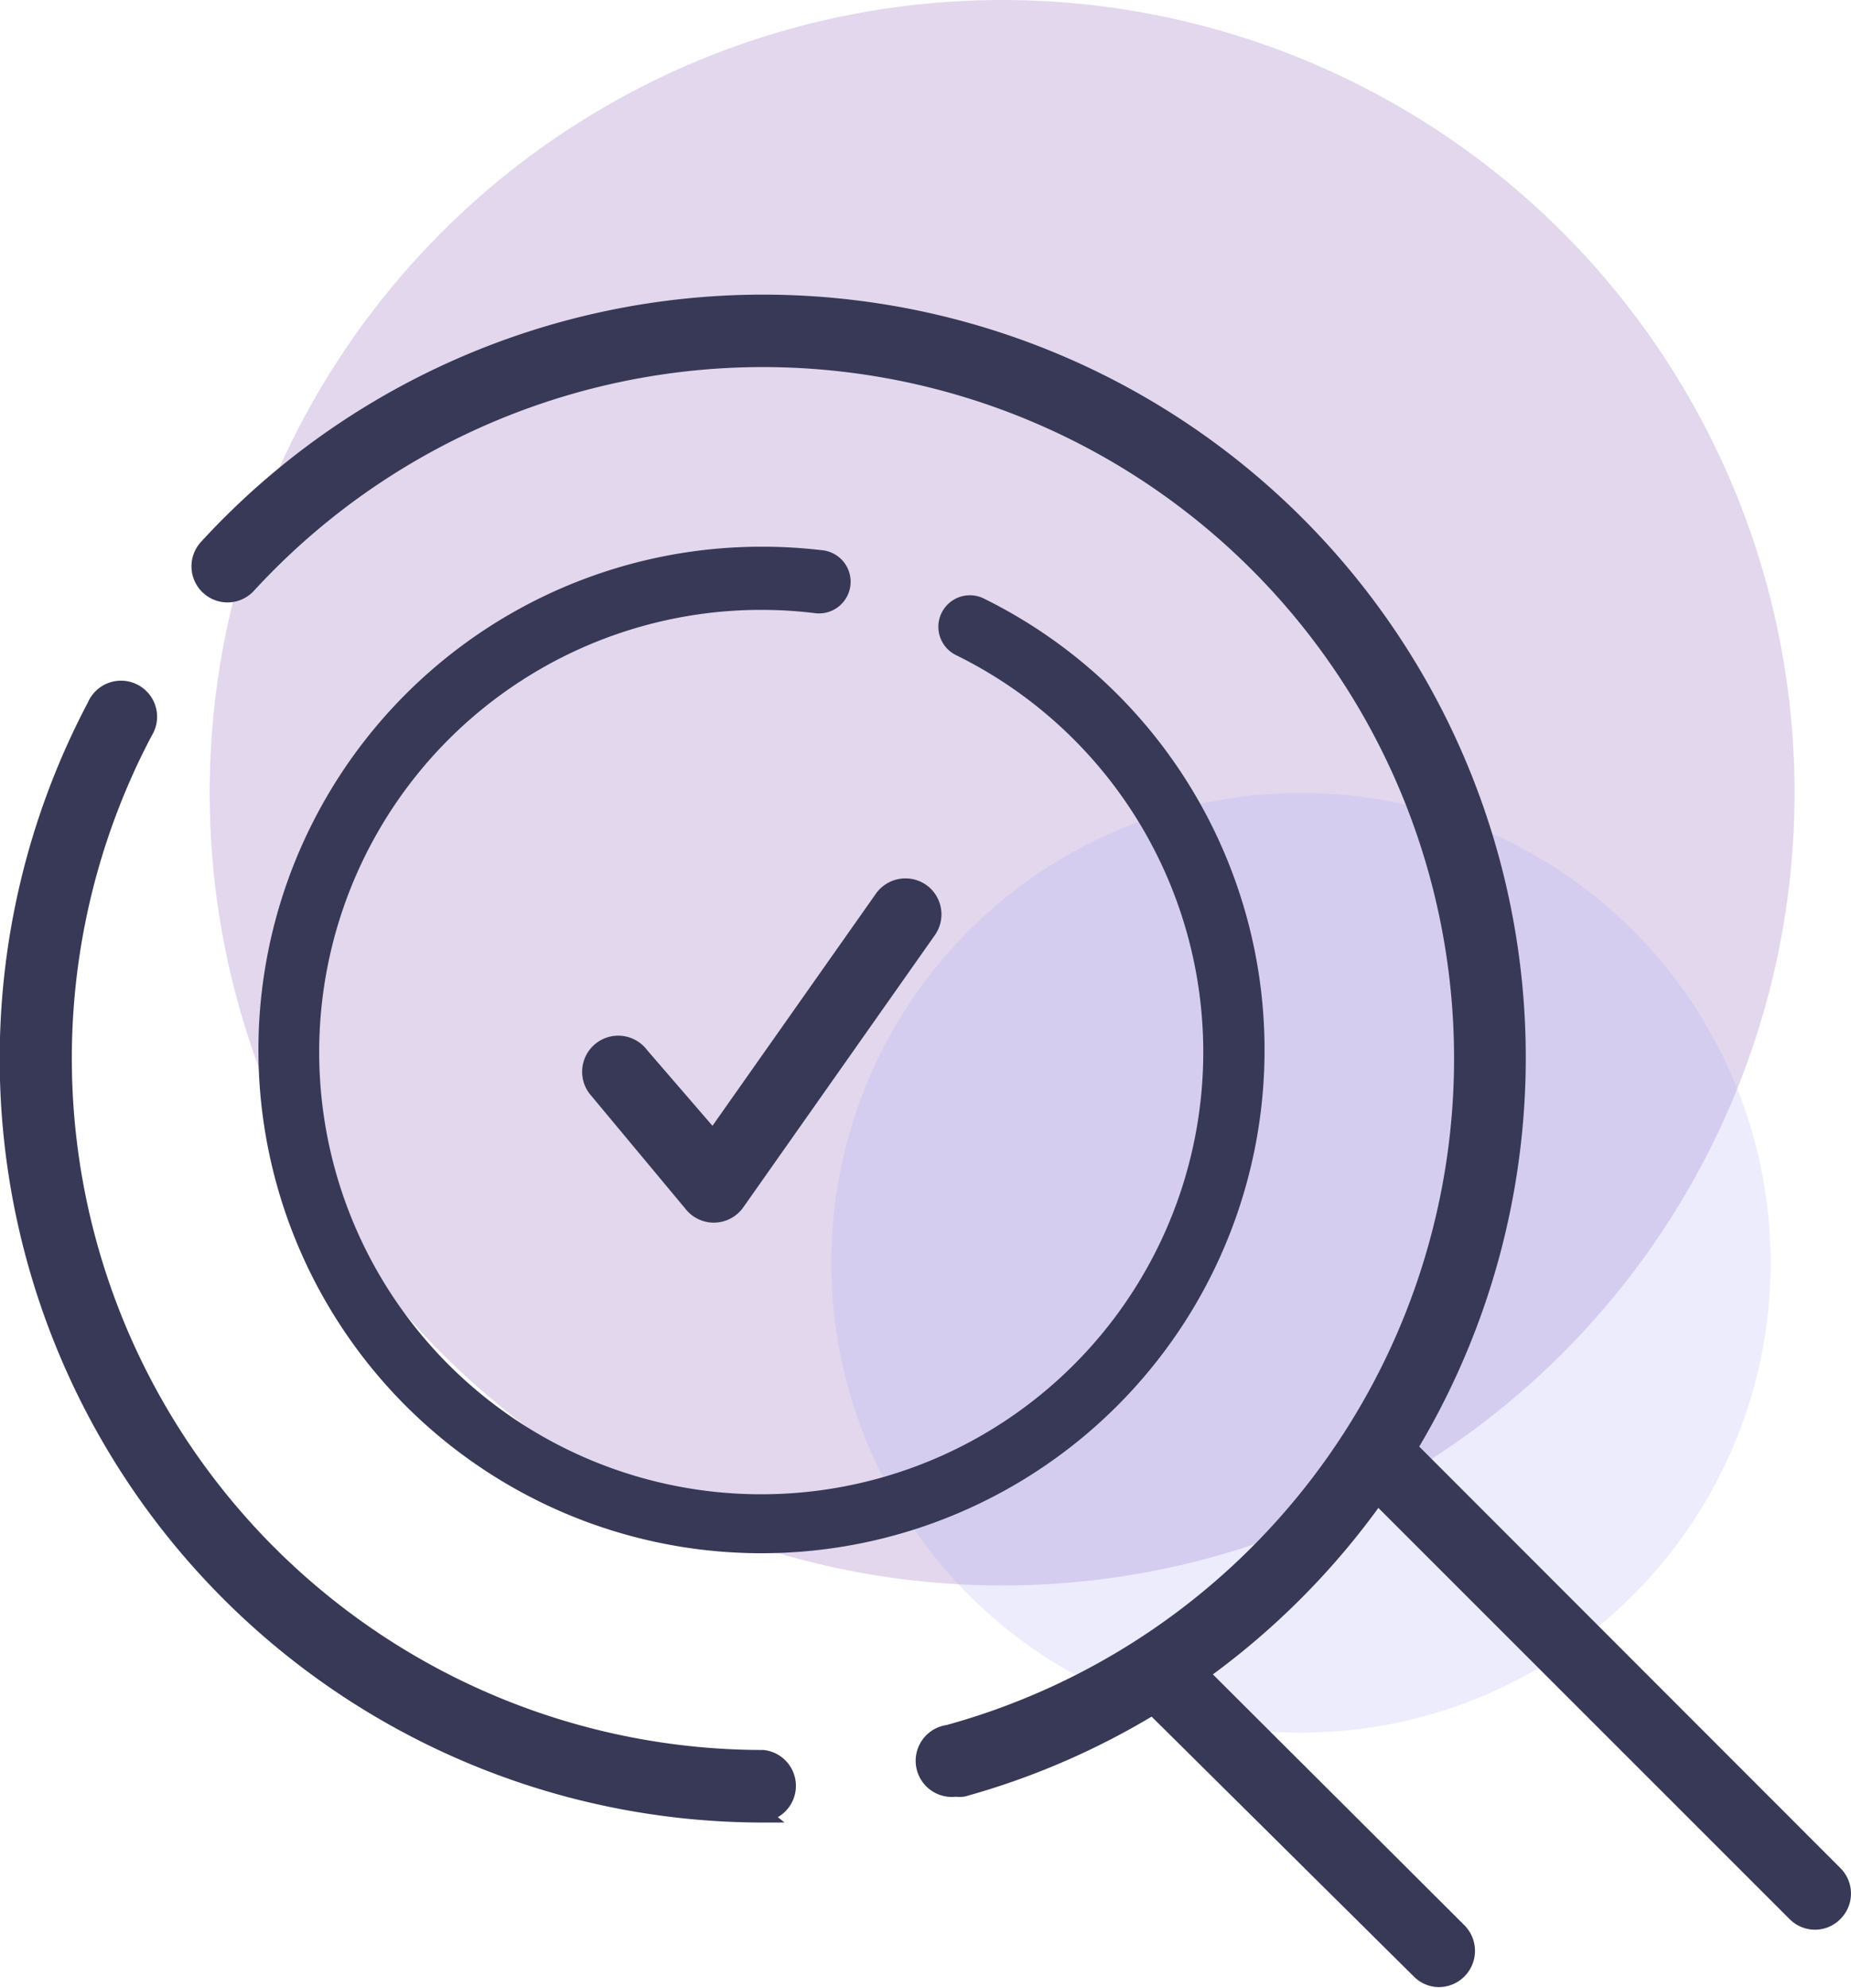 <svg xmlns="http://www.w3.org/2000/svg" viewBox="0 0 96.75 103.86"><defs><style>.ef46dac5-c47d-4dc3-859a-364cd516e2a7{fill:#7e4cad;}.ade481bc-51d2-4909-8b3d-5d76fad24c30,.ef46dac5-c47d-4dc3-859a-364cd516e2a7{opacity:0.22;}.ade481bc-51d2-4909-8b3d-5d76fad24c30{fill:#a9acf6;}.a8a8487e-cc80-42da-acff-6e2afc7fe0c1{fill:#373956;stroke:#373956;stroke-miterlimit:10;stroke-width:0.75px;}</style></defs><title>icon3</title><g id="be6af7fc-9a05-4b5e-a8c1-6aa12f232815" data-name="Layer 2"><g id="a8dc2f56-7e0b-4dc0-a206-96bcfc0a072d" data-name="layer 1"><circle class="ef46dac5-c47d-4dc3-859a-364cd516e2a7" cx="52.38" cy="41.42" r="41.42"/><circle class="ade481bc-51d2-4909-8b3d-5d76fad24c30" cx="68" cy="65.98" r="24.55"/><path class="a8a8487e-cc80-42da-acff-6e2afc7fe0c1" d="M13,30.61A36.5,36.5,0,1,1,49.55,90.5a1.51,1.51,0,0,0,.4,3,1.83,1.83,0,0,0,.4,0,39.23,39.23,0,0,0,9.9-4.28L74.16,103a1.48,1.48,0,0,0,1.06.45,1.52,1.52,0,0,0,1.07-2.58L62.82,87.44A39.71,39.71,0,0,0,72,78.21L93.8,100a1.5,1.5,0,0,0,1.07.45,1.48,1.48,0,0,0,1.06-.45,1.5,1.5,0,0,0,0-2.13L73.71,75.64A39.49,39.49,0,0,0,10.78,28.57a1.51,1.51,0,0,0,.09,2.13A1.5,1.5,0,0,0,13,30.61Z"/><path class="a8a8487e-cc80-42da-acff-6e2afc7fe0c1" d="M39.89,94.81a1.51,1.51,0,0,0,0-3A36.51,36.51,0,0,1,7.6,38.26a1.51,1.51,0,1,0-2.66-1.41,39.53,39.53,0,0,0,35,58Z"/><path class="a8a8487e-cc80-42da-acff-6e2afc7fe0c1" d="M48.22,46.56a1.52,1.52,0,0,0-2.11.32L37.27,59.43,33.53,55.1a1.51,1.51,0,0,0-2.43,1.8l5,6a1.51,1.51,0,0,0,2.42,0L48.54,48.67A1.51,1.51,0,0,0,48.22,46.56Z"/><path class="a8a8487e-cc80-42da-acff-6e2afc7fe0c1" d="M43,29.13a26.34,26.34,0,0,0-3.21-.19,25.92,25.92,0,1,0,11.47,2.67,1.27,1.27,0,0,0-1.13,2.28,23.48,23.48,0,1,1-7.44-2.22A1.28,1.28,0,0,0,43,29.13Z"/></g></g></svg>